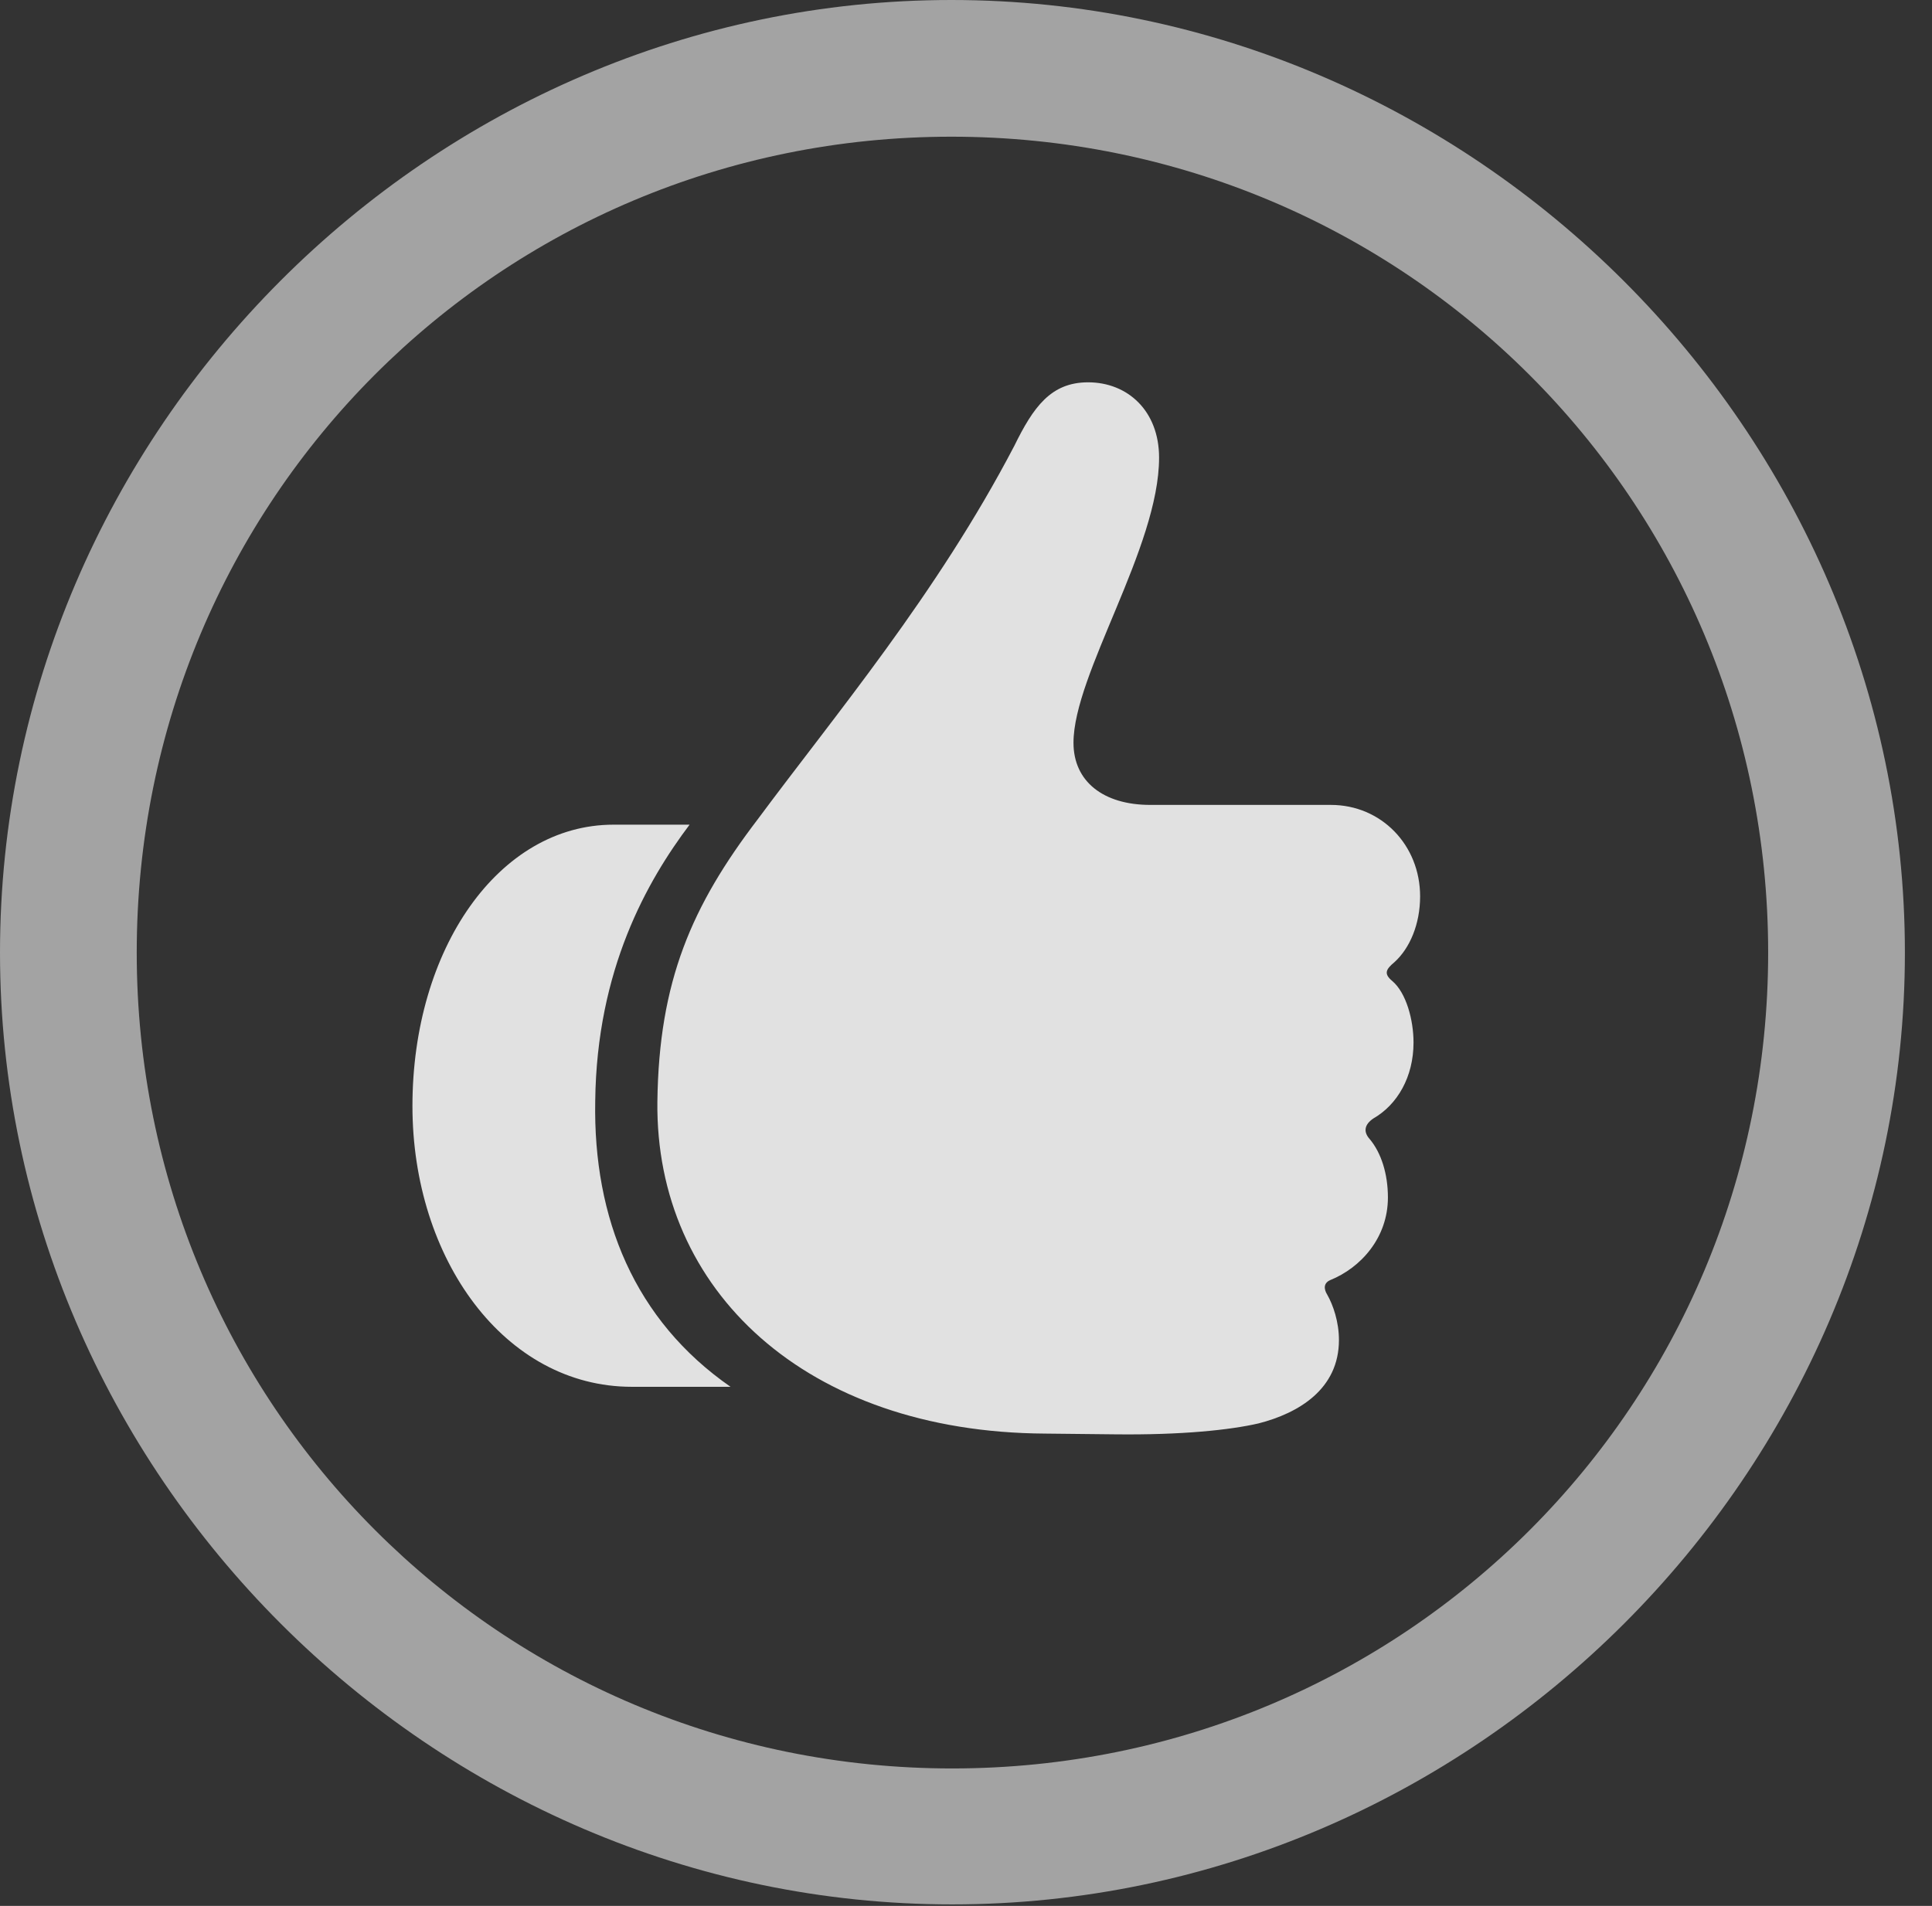<?xml version="1.0" encoding="UTF-8"?>
<!--Generator: Apple Native CoreSVG 232.5-->
<!DOCTYPE svg
PUBLIC "-//W3C//DTD SVG 1.1//EN"
       "http://www.w3.org/Graphics/SVG/1.1/DTD/svg11.dtd">
<svg version="1.1" xmlns="http://www.w3.org/2000/svg" xmlns:xlink="http://www.w3.org/1999/xlink" width="25.801" height="25.459">
 <rect width="100%" height="100%" fill="#333333" stroke="none"/>
 <g>
  <rect height="25.459" opacity="0" width="25.801" x="0" y="0"/>
  <path d="M12.715 25.439C19.678 25.439 25.439 19.678 25.439 12.725C25.439 5.762 19.668 0 12.705 0C5.752 0 0 5.762 0 12.725C0 19.678 5.762 25.439 12.715 25.439ZM12.715 23.623C6.68 23.623 1.826 18.76 1.826 12.725C1.826 6.68 6.67 1.826 12.705 1.826C18.75 1.826 23.613 6.68 23.613 12.725C23.613 18.76 18.76 23.623 12.715 23.623Z" fill="#ffffff" fill-opacity="0.55"/>
  <path d="M5.508 14.775C5.508 16.816 6.738 18.525 8.438 18.525L9.756 18.525C8.477 17.637 7.92 16.279 7.949 14.707C7.969 12.949 8.643 11.768 9.209 11.016L8.193 11.016C6.66 11.016 5.508 12.676 5.508 14.775ZM8.779 14.717C8.75 17.236 10.762 19.131 13.955 19.15L14.893 19.16C15.781 19.17 16.426 19.102 16.807 19.014C17.344 18.877 17.881 18.555 17.881 17.9C17.881 17.656 17.803 17.432 17.725 17.295C17.676 17.217 17.676 17.139 17.764 17.1C18.174 16.934 18.535 16.533 18.535 15.996C18.535 15.684 18.447 15.4 18.291 15.215C18.203 15.117 18.223 15.02 18.34 14.941C18.662 14.756 18.877 14.385 18.877 13.926C18.877 13.623 18.779 13.262 18.594 13.105C18.477 13.008 18.506 12.949 18.623 12.852C18.828 12.666 18.965 12.344 18.965 11.973C18.965 11.289 18.447 10.752 17.773 10.752L15.361 10.752C14.736 10.752 14.336 10.44 14.336 9.922C14.336 9.004 15.479 7.314 15.479 6.113C15.479 5.488 15.059 5.107 14.531 5.107C14.033 5.107 13.799 5.439 13.545 5.957C12.51 7.939 11.152 9.551 10.117 10.947C9.238 12.1 8.799 13.105 8.779 14.717Z" fill="#ffffff" fill-opacity="0.85"/>
 </g>
</svg>
